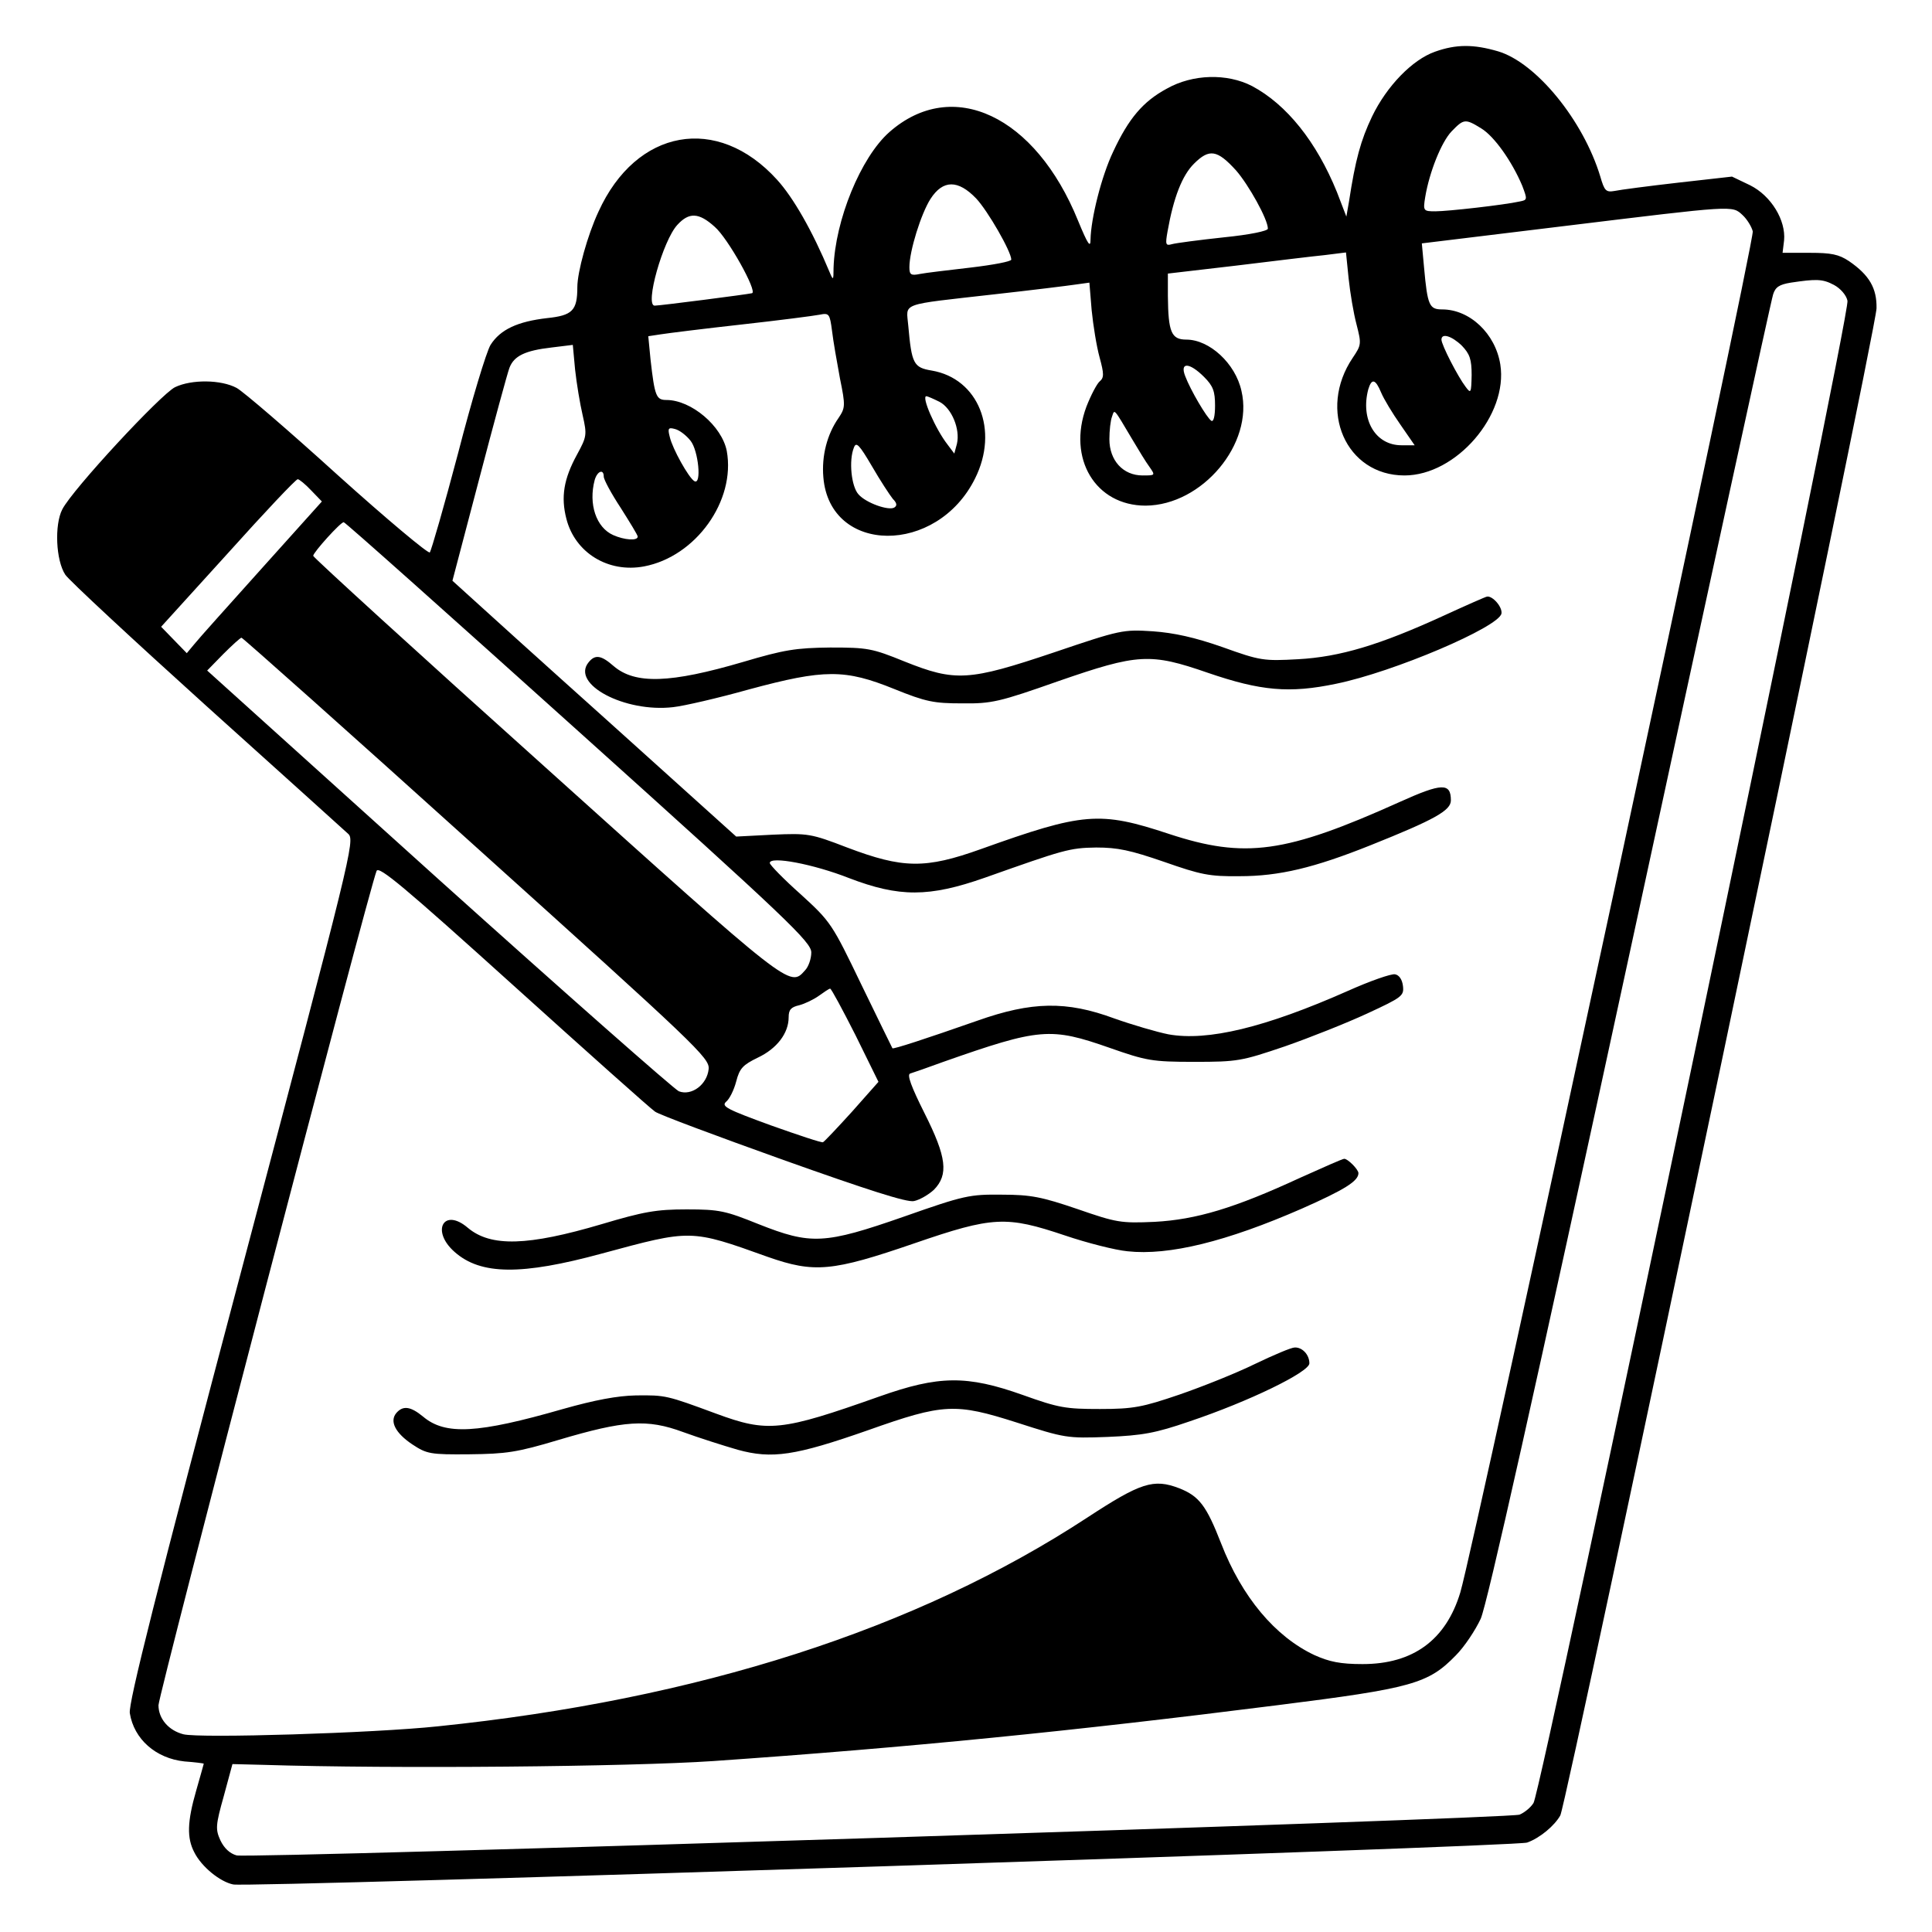 <?xml version="1.0" standalone="no"?>
<!DOCTYPE svg PUBLIC "-//W3C//DTD SVG 20010904//EN"
 "http://www.w3.org/TR/2001/REC-SVG-20010904/DTD/svg10.dtd">
<svg version="1.0" xmlns="http://www.w3.org/2000/svg"
 width="512pt" height="512pt" viewBox="0 0 512 512"
 preserveAspectRatio="xMidYMid meet">

<g transform="translate(0,512) scale(0.1,-0.1)"
fill="#000000" stroke="none">
<path d="M3803 4983 c-60 -21 -128 -91 -167 -172 -30 -63 -44 -114 -61 -225
l-7 -40 -25 65 c-54 133 -133 232 -225 281 -66 34 -157 32 -226 -7 -63 -34
-101 -79 -142 -167 -31 -65 -59 -177 -60 -233 0 -23 -7 -13 -33 50 -113 279
-333 382 -500 235 -76 -67 -144 -234 -148 -360 0 -34 -1 -34 -11 -10 -45 108
-96 197 -139 244 -158 174 -373 135 -473 -85 -29 -62 -56 -160 -56 -200 0 -62
-13 -75 -80 -82 -78 -9 -124 -30 -150 -71 -11 -18 -50 -147 -86 -287 -37 -140
-71 -258 -75 -263 -4 -4 -114 88 -244 205 -130 118 -251 222 -268 231 -41 22
-119 23 -163 2 -37 -18 -272 -271 -299 -324 -21 -41 -17 -135 8 -173 9 -14
178 -171 374 -348 197 -177 366 -330 376 -339 18 -17 8 -56 -283 -1156 -227
-857 -300 -1148 -296 -1174 11 -69 69 -120 145 -128 28 -2 51 -5 51 -6 0 0 -9
-33 -20 -71 -24 -83 -25 -126 -5 -164 19 -38 68 -78 103 -85 39 -9 3399 100
3429 111 34 12 73 45 88 72 19 39 837 3934 838 3994 1 53 -19 88 -73 125 -27
18 -47 22 -104 22 l-72 0 4 33 c5 53 -34 118 -90 146 l-48 23 -142 -16 c-79
-9 -155 -19 -169 -22 -23 -4 -27 0 -38 38 -45 149 -170 302 -271 332 -65 19
-111 19 -167 -1z m122 -203 c35 -21 82 -88 109 -152 14 -37 14 -38 -7 -42 -40
-9 -190 -26 -223 -26 -32 0 -33 1 -27 38 11 66 43 146 70 174 32 33 36 34 78
8z m-649 -112 c33 -38 84 -129 84 -154 0 -6 -47 -16 -117 -23 -65 -7 -126 -15
-137 -18 -17 -5 -18 -1 -12 33 16 91 39 149 70 180 41 41 62 37 112 -18z
m-689 -74 c31 -33 93 -141 93 -162 0 -5 -48 -14 -107 -21 -60 -7 -120 -14
-135 -17 -24 -5 -28 -2 -28 18 0 43 31 142 56 181 33 51 73 51 121 1z m2031
-44 c12 -11 24 -31 27 -43 6 -23 -737 -3480 -775 -3607 -38 -126 -125 -190
-259 -190 -59 0 -88 6 -128 24 -104 49 -192 154 -247 296 -39 100 -58 125
-111 146 -68 26 -102 15 -244 -78 -452 -296 -1031 -482 -1721 -553 -170 -18
-631 -32 -674 -21 -39 10 -66 41 -66 77 0 27 559 2167 578 2211 6 14 74 -43
362 -303 195 -176 364 -327 376 -335 11 -8 164 -65 340 -128 222 -79 327 -113
346 -109 15 3 39 17 53 30 39 40 34 86 -25 203 -35 70 -47 102 -38 105 7 2 47
16 88 31 256 90 284 92 441 37 97 -34 112 -37 224 -37 115 0 125 2 240 41 66
23 164 62 218 87 93 43 98 47 95 73 -2 17 -10 29 -21 31 -10 2 -67 -18 -125
-44 -219 -97 -372 -134 -476 -115 -30 6 -95 25 -143 42 -127 47 -219 45 -363
-6 -140 -49 -223 -76 -225 -73 -1 2 -38 77 -82 168 -78 162 -81 167 -161 240
-45 40 -82 78 -82 83 0 19 116 -3 210 -40 133 -51 212 -51 360 1 209 74 224
79 295 80 57 0 90 -7 180 -38 97 -34 120 -39 200 -38 105 0 197 22 347 82 170
68 213 92 213 119 0 47 -24 46 -135 -4 -304 -137 -411 -151 -612 -85 -184 61
-227 57 -498 -40 -148 -53 -207 -52 -355 4 -96 37 -104 38 -197 34 l-97 -5
-333 300 c-183 164 -352 317 -376 339 l-43 39 71 270 c39 149 75 281 80 294
12 32 42 46 111 54 l57 7 6 -65 c4 -37 13 -91 20 -121 12 -53 11 -57 -15 -105
-35 -64 -43 -112 -28 -170 23 -90 111 -144 206 -126 137 26 243 174 219 306
-13 66 -94 135 -160 135 -27 0 -31 10 -42 107 l-6 62 33 5 c19 3 115 15 214
26 99 11 192 23 207 26 25 5 27 3 33 -43 3 -26 13 -83 21 -126 15 -73 14 -78
-4 -105 -30 -43 -45 -100 -40 -157 17 -205 301 -207 402 -3 64 128 9 265 -115
286 -48 8 -53 18 -62 119 -5 62 -27 54 228 83 99 11 196 23 216 26 l36 5 6
-73 c4 -40 13 -96 21 -125 12 -44 12 -54 0 -64 -7 -6 -23 -36 -35 -67 -51
-137 24 -262 157 -262 150 1 287 164 254 304 -16 73 -85 136 -146 136 -40 0
-48 20 -49 115 l0 60 180 21 c99 12 205 25 236 28 l56 7 7 -69 c4 -38 13 -92
21 -122 13 -51 13 -54 -10 -88 -94 -139 -18 -312 137 -312 137 0 275 160 254
294 -13 82 -81 146 -154 146 -34 0 -39 10 -48 110 l-6 65 378 46 c452 55 444
55 472 29z m-2724 -31 c35 -30 114 -172 99 -176 -11 -3 -244 -33 -258 -33 -27
0 22 173 60 214 31 34 57 33 99 -5z m2966 -154 c17 -9 33 -27 36 -42 9 -33
-810 -3946 -832 -3981 -8 -13 -25 -26 -37 -31 -30 -11 -3365 -117 -3400 -108
-18 5 -33 19 -43 40 -13 29 -13 39 9 117 l23 85 80 -2 c350 -11 973 -5 1194
10 519 36 949 79 1495 148 358 45 400 57 473 132 23 23 52 67 66 97 17 38 141
591 396 1770 204 943 374 1726 379 1740 6 19 16 26 47 31 67 10 84 10 114 -6z
m-986 -161 c21 -22 26 -36 26 -78 -1 -48 -2 -50 -16 -31 -20 26 -64 111 -64
125 0 18 27 10 54 -16z m-683 -83 c24 -24 29 -38 29 -76 0 -28 -4 -44 -10 -40
-12 8 -55 81 -69 118 -15 38 11 37 50 -2z m469 -41 c7 -17 30 -55 51 -85 l38
-55 -35 0 c-69 0 -109 68 -88 148 9 30 19 28 34 -8z m-1170 -25 c32 -17 55
-72 46 -111 l-7 -26 -18 24 c-32 41 -70 128 -56 128 3 0 19 -7 35 -15z m511
-100 c16 -27 36 -60 45 -72 16 -23 16 -23 -18 -23 -52 0 -88 40 -88 96 0 23 3
50 7 60 7 20 3 25 54 -61z m-1171 -3 c21 -26 30 -119 10 -107 -15 9 -58 86
-65 117 -6 23 -4 26 14 21 12 -3 30 -17 41 -31z m536 -154 c11 -11 12 -18 4
-23 -15 -9 -75 12 -95 35 -19 21 -26 90 -12 124 6 16 14 8 48 -50 22 -38 47
-76 55 -86z m-766 59 c0 -8 20 -45 45 -83 24 -38 45 -72 45 -76 0 -12 -36 -9
-65 4 -45 20 -66 82 -49 146 7 24 24 30 24 9z m-775 -37 l28 -29 -159 -177
c-87 -97 -168 -187 -179 -201 l-20 -24 -34 35 -34 35 177 195 c97 108 180 196
185 196 4 0 20 -13 36 -30z m709 -639 c554 -498 616 -558 616 -585 0 -16 -7
-38 -17 -48 -40 -45 -37 -47 -686 537 -340 305 -617 558 -617 562 0 9 74 91
81 89 4 0 284 -250 623 -555z m-271 -307 c583 -525 618 -558 615 -587 -4 -41
-45 -72 -79 -59 -13 6 -300 259 -637 562 l-613 553 42 43 c24 24 46 44 49 44
3 0 284 -250 623 -556z m1004 -497 l61 -124 -70 -79 c-39 -43 -74 -80 -77 -81
-3 -2 -66 19 -139 45 -115 42 -131 50 -118 62 9 7 21 31 27 54 9 35 18 44 57
63 51 24 82 65 82 107 0 20 6 27 28 32 15 4 38 15 52 25 14 10 27 19 30 19 3
0 33 -56 67 -123z"/>
<path d="M3825 3488 c-168 -77 -274 -109 -385 -115 -91 -5 -100 -4 -200 32
-74 26 -129 38 -185 42 -79 5 -85 4 -262 -56 -226 -76 -261 -78 -396 -24 -86
35 -98 37 -197 37 -91 -1 -122 -6 -230 -38 -194 -57 -287 -60 -344 -11 -33 29
-49 31 -66 10 -48 -58 96 -134 224 -119 28 3 119 24 201 47 200 54 254 54 385
1 84 -34 105 -38 180 -38 78 -1 99 4 255 59 211 73 243 75 396 22 140 -48 216
-55 340 -29 152 31 431 150 438 186 3 17 -23 47 -38 45 -3 0 -55 -23 -116 -51z"/>
<path d="M3446 1999 c-175 -81 -276 -111 -386 -117 -90 -4 -101 -2 -205 34
-94 32 -123 38 -200 38 -85 1 -100 -2 -259 -58 -212 -74 -247 -75 -386 -20
-87 35 -103 39 -190 39 -81 0 -114 -6 -225 -39 -196 -58 -294 -61 -355 -10
-64 55 -99 -8 -35 -64 69 -61 177 -62 390 -4 237 64 234 65 440 -9 123 -43
170 -39 388 36 209 72 244 73 399 21 59 -20 134 -39 166 -42 110 -12 263 26
462 113 113 50 150 73 150 94 0 10 -29 39 -38 38 -4 0 -56 -23 -116 -50z"/>
<path d="M3325 1505 c-49 -24 -139 -60 -200 -81 -97 -33 -121 -38 -210 -38
-91 0 -109 3 -204 37 -149 53 -223 52 -381 -4 -260 -92 -295 -96 -433 -45
-130 48 -133 49 -212 48 -49 -1 -108 -12 -193 -36 -226 -65 -312 -70 -371 -20
-33 27 -53 30 -71 9 -18 -22 -2 -53 43 -83 38 -25 47 -27 151 -26 97 1 126 5
236 38 175 52 235 56 330 21 41 -15 107 -36 145 -47 91 -25 152 -16 346 52
200 71 231 72 394 20 127 -41 133 -42 240 -38 93 4 127 10 217 41 158 53 318
131 318 154 0 23 -19 43 -39 42 -9 0 -56 -20 -106 -44z"/>
</g>
</svg>
